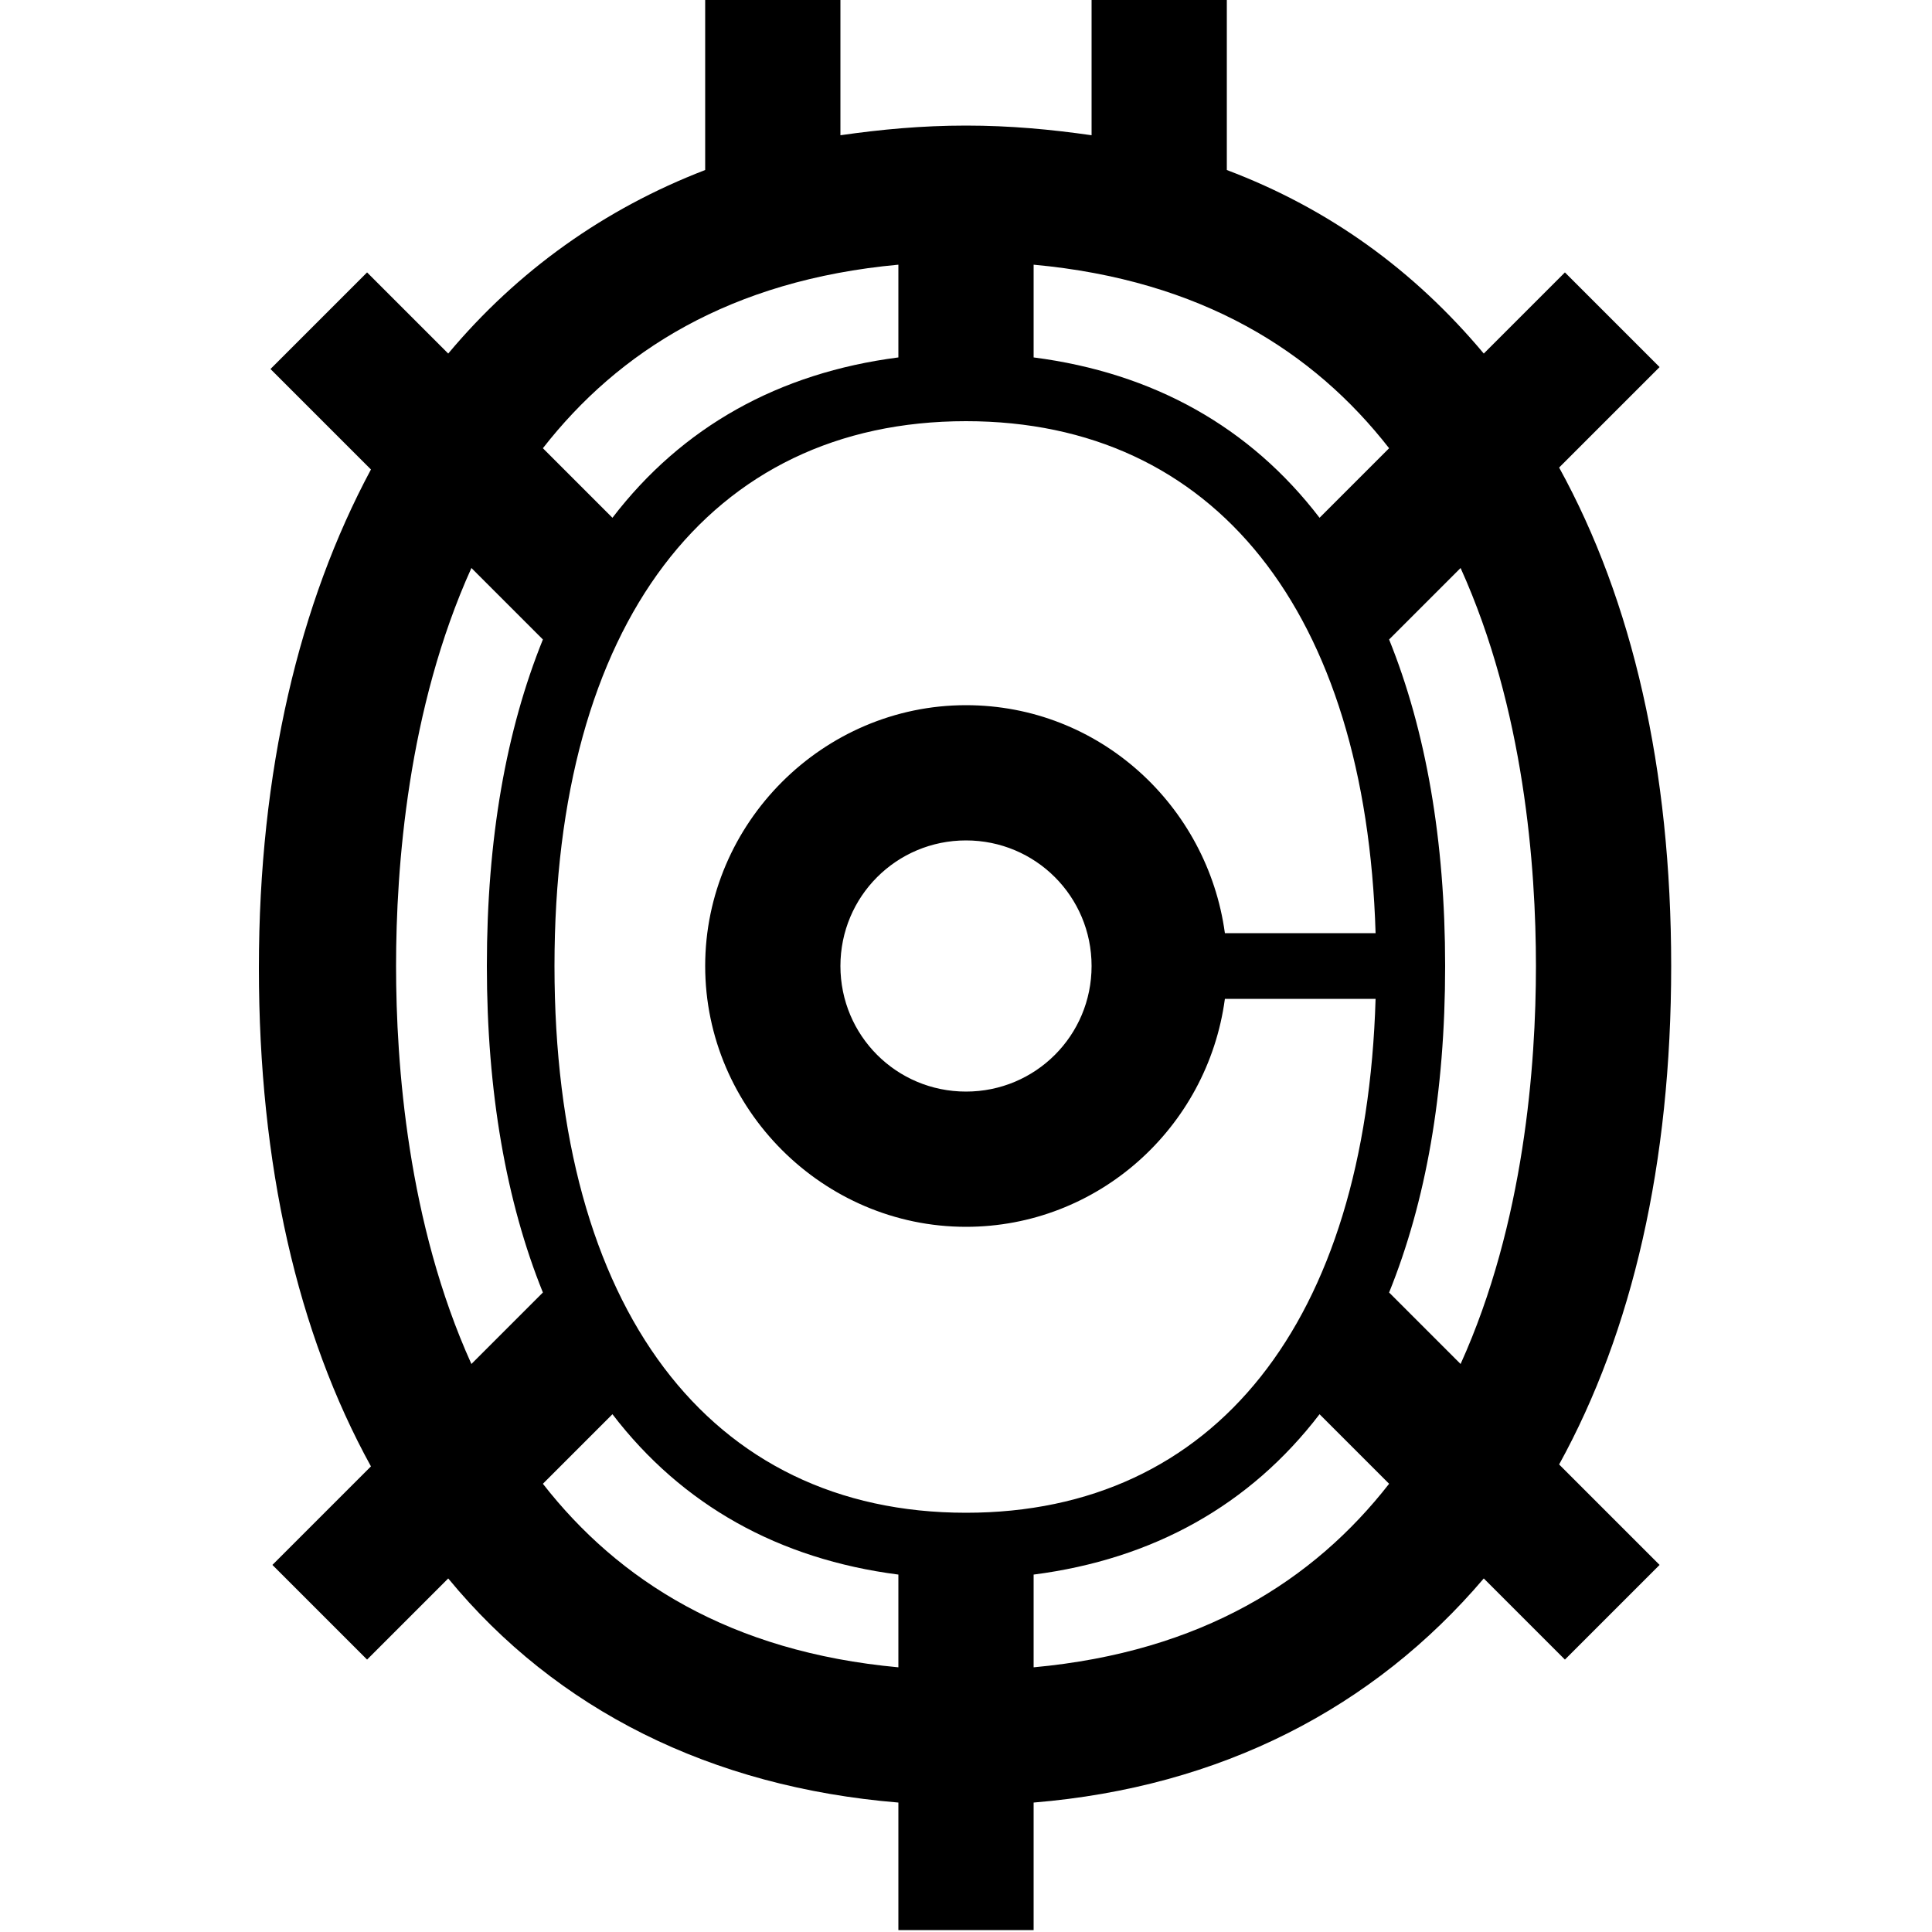 <?xml version="1.0" encoding="utf-8"?>
<!-- Generator: Adobe Illustrator 22.1.0, SVG Export Plug-In . SVG Version: 6.00 Build 0)  -->
<svg version="1.1" id="Radio_Wislon_Logo" xmlns="http://www.w3.org/2000/svg" xmlns:xlink="http://www.w3.org/1999/xlink" x="0px"
	 y="0px" viewBox="0 0 100 100" style="enable-background:new 0 0 100 100;" xml:space="preserve">
<style type="text/css">
	.st0{opacity:0;}
</style>
<rect id="Frame" class="st0" width="100" height="100"/>
<path id="Logo" d="M86.5,50c0-10.2-2-18.9-5.8-25.8l5.2-5.2L81,14.1l-4.2,4.2c-3.6-4.3-8-7.5-13.3-9.5V0h-7v7
	c-2.1-0.3-4.2-0.5-6.5-0.5S45.6,6.7,43.5,7V0h-7v8.8c-5.2,2-9.7,5.2-13.3,9.5L19,14.1l-5,5l5.2,5.2c-3.7,6.9-5.8,15.6-5.8,25.8
	c0,10.2,2,18.9,5.8,25.8L14.1,81l4.9,4.9l4.2-4.2c5.6,6.8,13.6,10.8,23.3,11.6v6.6h7v-6.6c9.7-0.8,17.6-4.9,23.3-11.6l4.2,4.2
	l4.9-4.9l-5.2-5.2C84.5,68.9,86.5,60.2,86.5,50z M79.5,50c0,5.1-0.6,13.3-3.9,20.6l-3.7-3.7c1.9-4.7,2.9-10.3,2.9-16.9
	c0-6.5-1-12.2-2.9-16.9l3.7-3.7C78.9,36.7,79.5,44.9,79.5,50z M50,78.3c-13.3,0-21.3-10.6-21.3-28.3S36.7,21.8,50,21.8
	c12.9,0,20.7,9.9,21.2,26.5h-7.8c-0.9-6.6-6.5-11.8-13.4-11.8c-7.4,0-13.5,6.1-13.5,13.5c0,7.4,6.1,13.5,13.5,13.5
	c6.8,0,12.5-5.1,13.4-11.8h7.8C70.7,68.4,62.9,78.3,50,78.3z M56.5,50c0,3.6-2.9,6.5-6.5,6.5s-6.5-2.9-6.5-6.5s2.9-6.5,6.5-6.5
	S56.5,46.4,56.5,50z M71.9,23.2l-3.6,3.6c-3.6-4.7-8.6-7.5-14.8-8.3v-4.8C62.2,14.5,68,18.2,71.9,23.2z M46.5,13.7v4.8
	c-6.2,0.8-11.2,3.6-14.8,8.3l-3.6-3.6C32,18.2,37.8,14.5,46.5,13.7z M20.5,50c0-5.1,0.6-13.3,3.9-20.6l3.7,3.7
	c-1.9,4.7-2.9,10.3-2.9,16.9c0,6.5,1,12.2,2.9,16.9l-3.7,3.7C21.1,63.3,20.5,55.1,20.5,50z M28.1,76.8l3.6-3.6
	c3.6,4.7,8.6,7.5,14.8,8.3v4.8C37.8,85.5,32,81.8,28.1,76.8z M53.5,86.3v-4.8c6.2-0.8,11.2-3.6,14.8-8.3l3.6,3.6
	C68,81.8,62.2,85.5,53.5,86.3z"/>
</svg>
